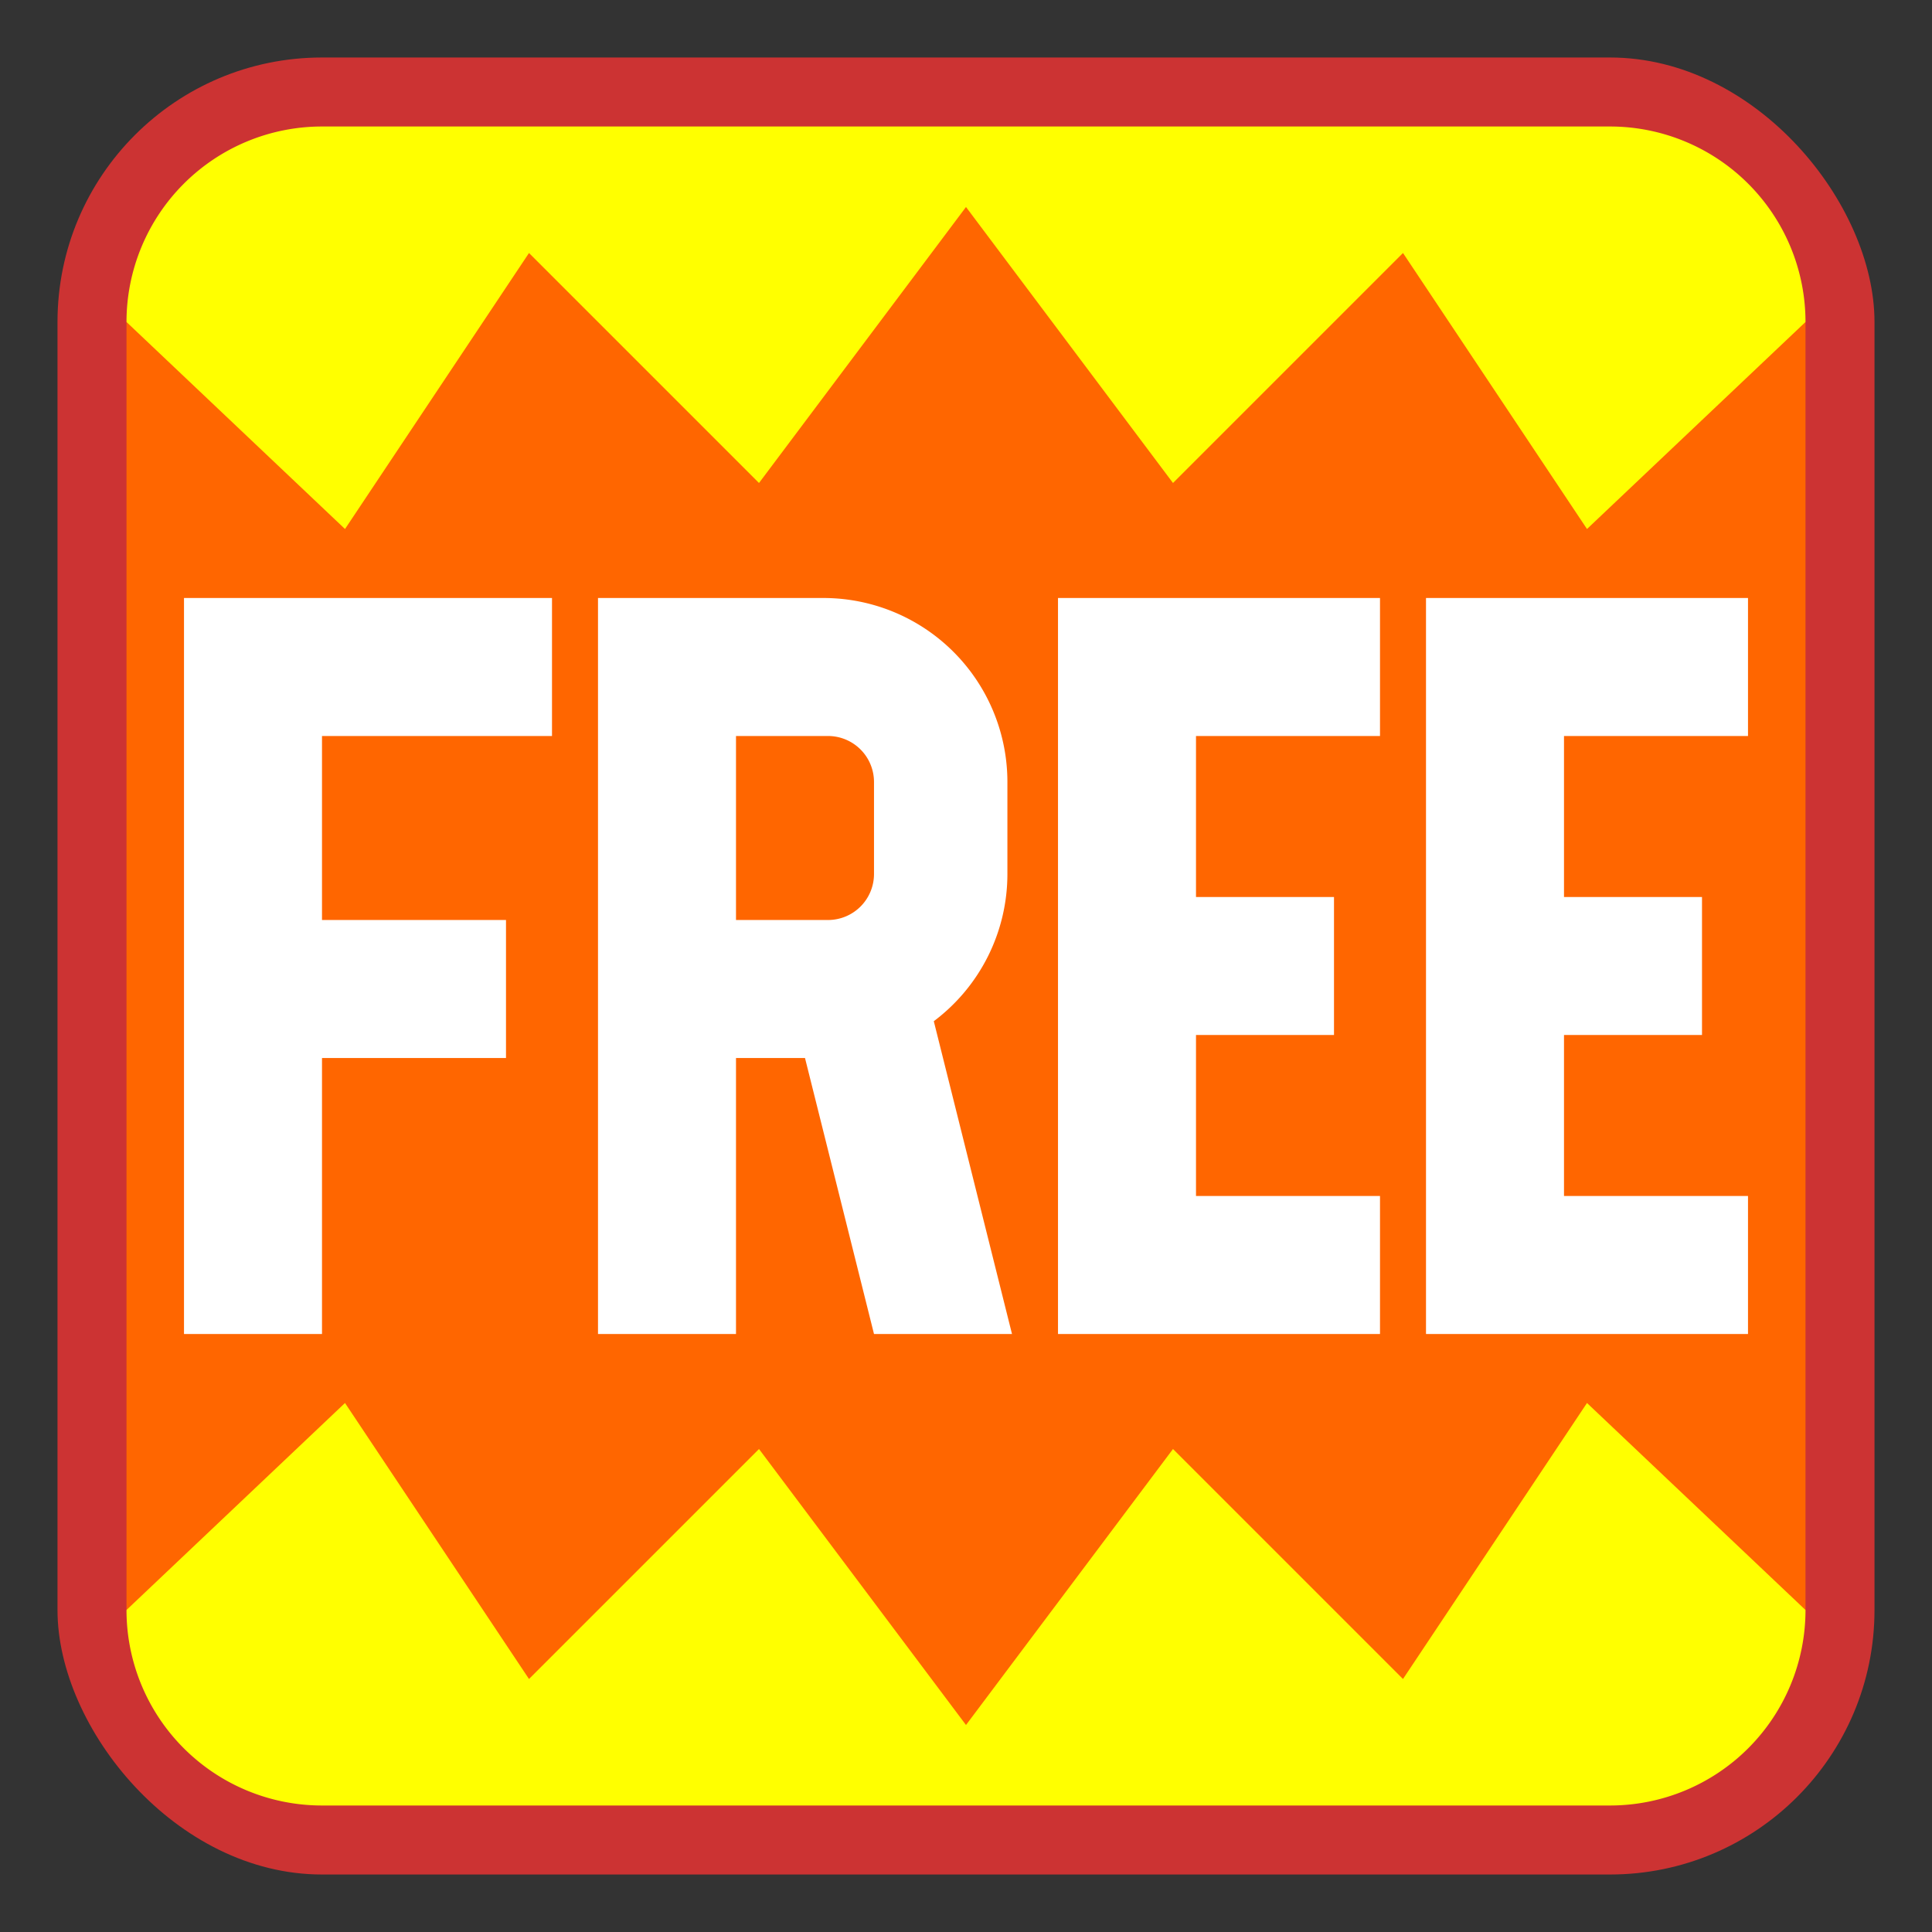 <?xml version="1.0" encoding="utf-8"?>
<!DOCTYPE svg PUBLIC "-//W3C//DTD SVG 1.1//EN" "http://www.w3.org/Graphics/SVG/1.1/DTD/svg11.dtd">
<svg version="1.1" xmlns="http://www.w3.org/2000/svg" xmlns:xlink="http://www.w3.org/1999/xlink" viewBox="-21 -21 42 42">
	<rect x="-21" y="-21" width="42" height="42" fill="#333333" stroke="none"/>
	<title>Squared FREE</title>
	<rect fill="#c33" rx="5.75" ry="5.75" x="-19.75" y="-19.75" width="39.5" height="39.5"/>
	<path fill="#f60" d="M-18.25 -14l5 -4h26.5l5 4v28l-5 4h-26.5l-5 -4z"/>
	<path fill="#ff0" d="M-18.25 -14a4.25 4.25 0 0 1 4.25 -4.25h28a4.25 4.25 0 0 1 4.25 4.25l-4.75 4.5l-4 -6l-5 5l-4.5 -6l-4.5 6l-5 -5l-4 6l-4.75 -4.5z"/>
	<path fill="#ff0" d="M18.25 14a4.25 4.25 0 0 1 -4.25 4.25h-28a4.25 4.25 0 0 1 -4.25 -4.25l4.75 -4.5l4 6l5 -5l4.5 6l4.5 -6l5 5l4 -6l4.75 4.5z"/>
	<path fill="#fff" d="M-17 -8h8v3h-5v4h4v3h-4v6h-3M-8 -8h4.9a4 4 0 0 1 4 4v2a4 4 0 0 1 -1.6 3.2l1.7 6.8h-3l-1.5 -6h-1.5v6h-3zM-5 -1h2a1 1 0 0 0 1 -1v-2a1 1 0 0 0 -1 -1h-2zM2 -8h7v3h-4v3.5h3v3h-3v3.5h4v3h-7zM10 -8h7v3h-4v3.5h3v3h-3v3.5h4v3h-7z"/>
</svg>
